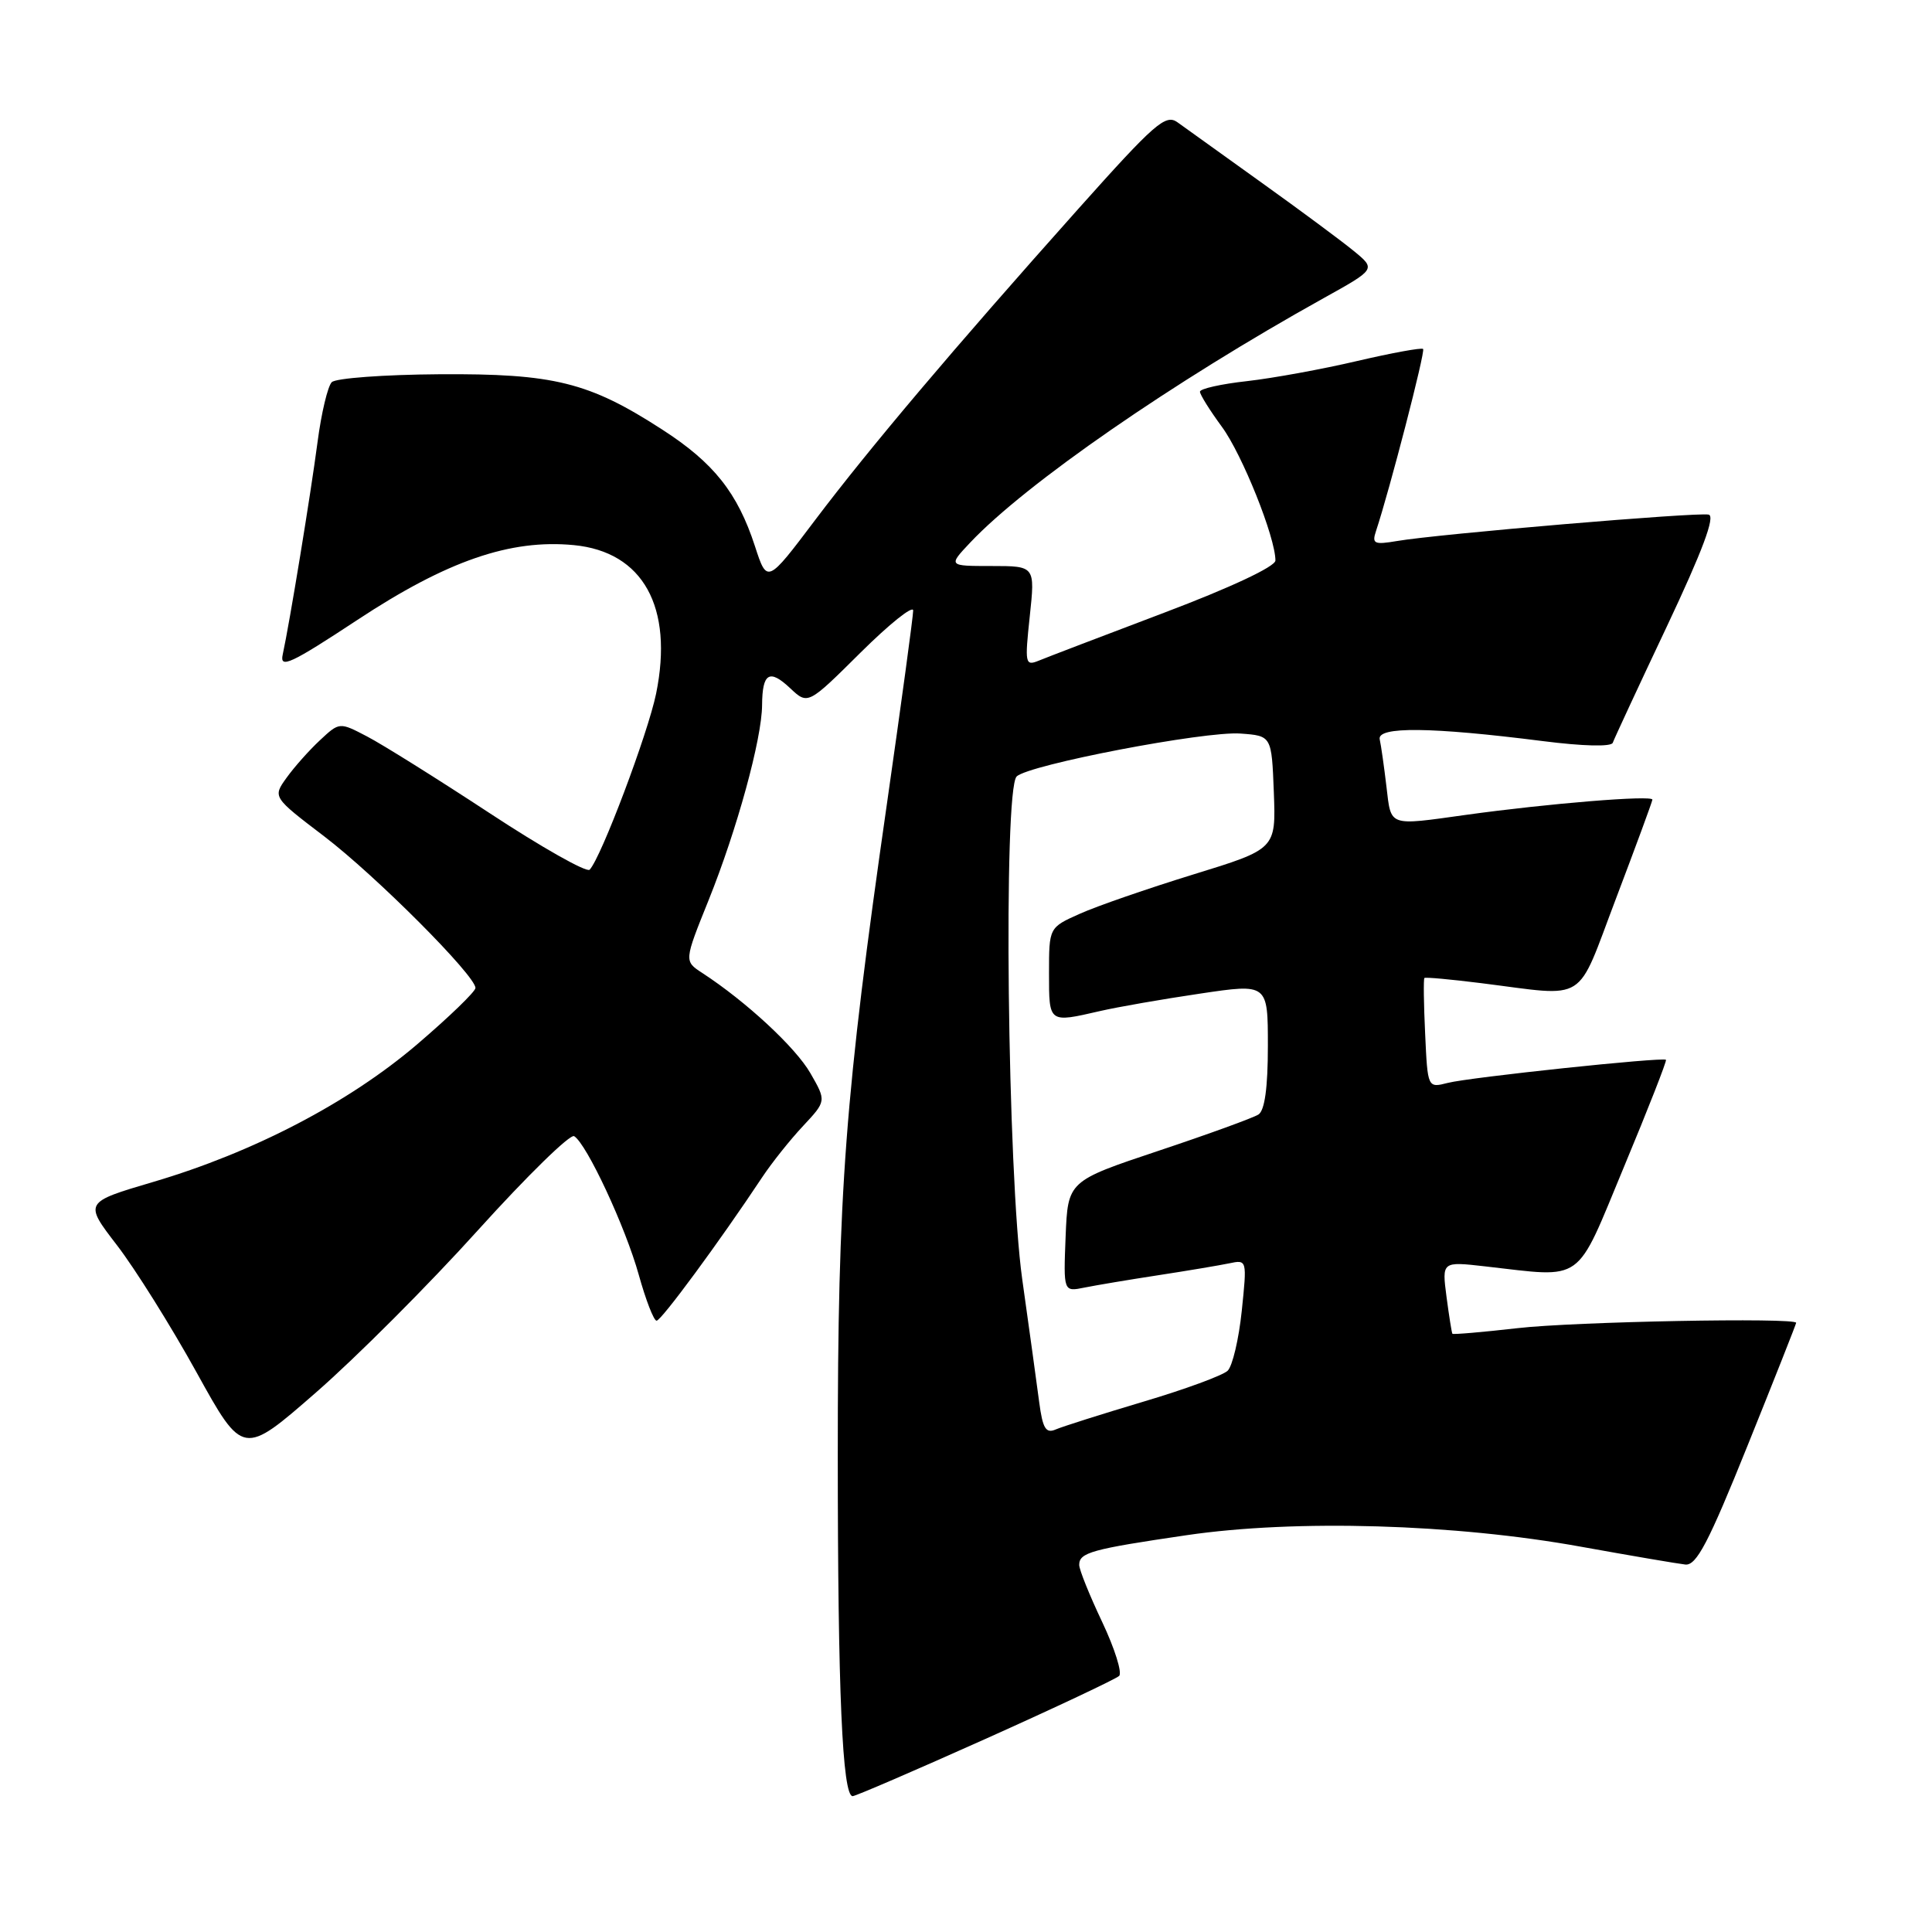 <?xml version="1.0" encoding="UTF-8" standalone="no"?>
<!DOCTYPE svg PUBLIC "-//W3C//DTD SVG 1.1//EN" "http://www.w3.org/Graphics/SVG/1.1/DTD/svg11.dtd" >
<svg xmlns="http://www.w3.org/2000/svg" xmlns:xlink="http://www.w3.org/1999/xlink" version="1.1" viewBox="0 0 256 256">
 <g >
 <path fill="currentColor"
d=" M 130.59 230.41 C 139.89 226.24 147.85 222.48 148.29 222.07 C 148.72 221.66 147.71 218.44 146.04 214.91 C 144.37 211.39 143.00 207.99 143.00 207.36 C 143.00 205.72 144.63 205.27 157.24 203.42 C 171.67 201.30 192.79 201.92 209.50 204.95 C 216.10 206.14 222.32 207.20 223.32 207.31 C 224.79 207.46 226.40 204.38 231.57 191.53 C 235.11 182.75 238.00 175.43 238.00 175.28 C 238.00 174.56 208.55 175.12 201.06 175.99 C 196.42 176.52 192.55 176.85 192.45 176.73 C 192.36 176.60 192.01 174.40 191.67 171.83 C 191.06 167.15 191.06 167.15 196.78 167.80 C 210.07 169.30 208.66 170.31 215.20 154.58 C 218.39 146.93 220.88 140.56 220.75 140.43 C 220.34 140.04 194.71 142.75 191.84 143.49 C 189.17 144.17 189.17 144.17 188.84 137.00 C 188.65 133.05 188.61 129.72 188.74 129.59 C 188.87 129.46 192.24 129.77 196.24 130.27 C 210.58 132.06 208.74 133.22 214.15 119.00 C 216.76 112.12 218.92 106.26 218.95 105.96 C 219.01 105.33 205.08 106.47 194.28 107.97 C 183.86 109.42 184.35 109.59 183.71 104.22 C 183.40 101.59 183.00 98.78 182.82 97.97 C 182.44 96.24 189.63 96.32 204.44 98.20 C 209.78 98.88 213.51 98.97 213.70 98.42 C 213.88 97.91 217.10 90.97 220.87 83.00 C 225.58 73.02 227.31 68.40 226.41 68.19 C 224.97 67.84 190.50 70.76 185.10 71.69 C 182.09 72.20 181.77 72.05 182.32 70.39 C 184.13 64.94 188.89 46.56 188.57 46.24 C 188.37 46.04 184.45 46.76 179.85 47.83 C 175.26 48.91 168.69 50.11 165.25 50.50 C 161.81 50.88 159.00 51.51 159.00 51.90 C 159.00 52.29 160.31 54.38 161.91 56.56 C 164.60 60.22 169.00 71.20 169.00 74.27 C 169.00 75.07 163.08 77.85 154.25 81.19 C 146.14 84.26 138.65 87.12 137.62 87.55 C 135.84 88.27 135.78 87.92 136.45 81.66 C 137.16 75.00 137.16 75.00 131.39 75.00 C 125.63 75.00 125.63 75.00 128.56 71.89 C 135.94 64.08 155.40 50.62 175.40 39.50 C 182.31 35.66 182.31 35.66 179.40 33.27 C 177.81 31.96 172.29 27.87 167.15 24.19 C 162.01 20.51 157.01 16.92 156.03 16.21 C 154.45 15.07 153.03 16.31 142.85 27.71 C 126.26 46.30 115.22 59.36 108.00 68.92 C 101.65 77.34 101.65 77.34 100.03 72.36 C 97.73 65.30 94.57 61.32 87.78 56.94 C 78.03 50.63 73.41 49.49 58.21 49.59 C 50.90 49.64 44.49 50.11 43.96 50.64 C 43.43 51.17 42.58 54.73 42.08 58.55 C 41.16 65.55 38.37 82.57 37.46 86.74 C 37.04 88.65 38.53 87.96 47.36 82.14 C 59.23 74.31 67.61 71.42 76.03 72.23 C 85.21 73.11 89.27 80.45 86.94 91.90 C 85.85 97.21 79.65 113.66 78.13 115.24 C 77.74 115.65 71.77 112.28 64.87 107.74 C 57.97 103.21 50.67 98.64 48.65 97.59 C 44.98 95.67 44.98 95.67 42.39 98.09 C 40.97 99.41 38.98 101.65 37.97 103.06 C 36.13 105.62 36.13 105.62 42.97 110.83 C 49.82 116.06 63.00 129.27 63.00 130.91 C 63.00 131.39 59.51 134.76 55.25 138.40 C 46.20 146.12 33.57 152.70 20.31 156.61 C 11.13 159.32 11.13 159.32 15.50 165.00 C 17.90 168.12 22.64 175.69 26.03 181.82 C 32.19 192.96 32.19 192.96 41.87 184.51 C 47.19 179.87 56.85 170.20 63.33 163.01 C 69.82 155.83 75.55 150.22 76.08 150.55 C 77.75 151.58 82.88 162.59 84.64 168.92 C 85.57 172.26 86.63 175.00 87.00 175.00 C 87.62 175.00 95.36 164.49 100.99 156.00 C 102.27 154.07 104.71 151.01 106.41 149.20 C 109.50 145.89 109.50 145.89 107.38 142.20 C 105.42 138.79 98.88 132.72 93.05 128.92 C 90.64 127.35 90.64 127.35 93.90 119.26 C 97.65 109.94 100.96 97.89 100.98 93.42 C 101.01 89.17 101.95 88.60 104.70 91.19 C 107.05 93.40 107.05 93.40 114.03 86.47 C 117.86 82.67 121.00 80.16 121.00 80.90 C 121.00 81.65 119.44 93.11 117.54 106.38 C 111.95 145.26 111.00 157.88 111.01 192.89 C 111.01 224.06 111.62 238.00 112.98 238.00 C 113.36 238.00 121.29 234.58 130.59 230.41 Z  M 137.70 185.80 C 137.39 183.44 136.38 176.10 135.45 169.50 C 133.49 155.50 132.92 104.68 134.71 102.89 C 136.26 101.34 159.65 96.85 164.38 97.20 C 168.50 97.50 168.50 97.50 168.79 105.00 C 169.07 112.50 169.07 112.50 158.12 115.87 C 152.09 117.73 145.32 120.07 143.08 121.08 C 139.00 122.90 139.00 122.90 139.00 128.95 C 139.00 135.60 138.93 135.54 145.76 133.97 C 148.10 133.43 154.06 132.39 159.01 131.66 C 168.00 130.32 168.00 130.32 168.00 138.60 C 168.00 144.13 167.58 147.15 166.75 147.68 C 166.06 148.12 160.10 150.29 153.50 152.49 C 141.50 156.50 141.50 156.50 141.20 163.84 C 140.91 171.18 140.91 171.18 143.70 170.61 C 145.24 170.30 149.65 169.56 153.50 168.97 C 157.35 168.38 161.57 167.67 162.87 167.40 C 165.24 166.90 165.24 166.92 164.54 173.70 C 164.15 177.44 163.31 181.01 162.67 181.63 C 162.03 182.25 157.00 184.10 151.50 185.73 C 146.00 187.37 140.77 189.03 139.89 189.41 C 138.58 189.98 138.16 189.28 137.70 185.80 Z "/>
</g>
</svg>